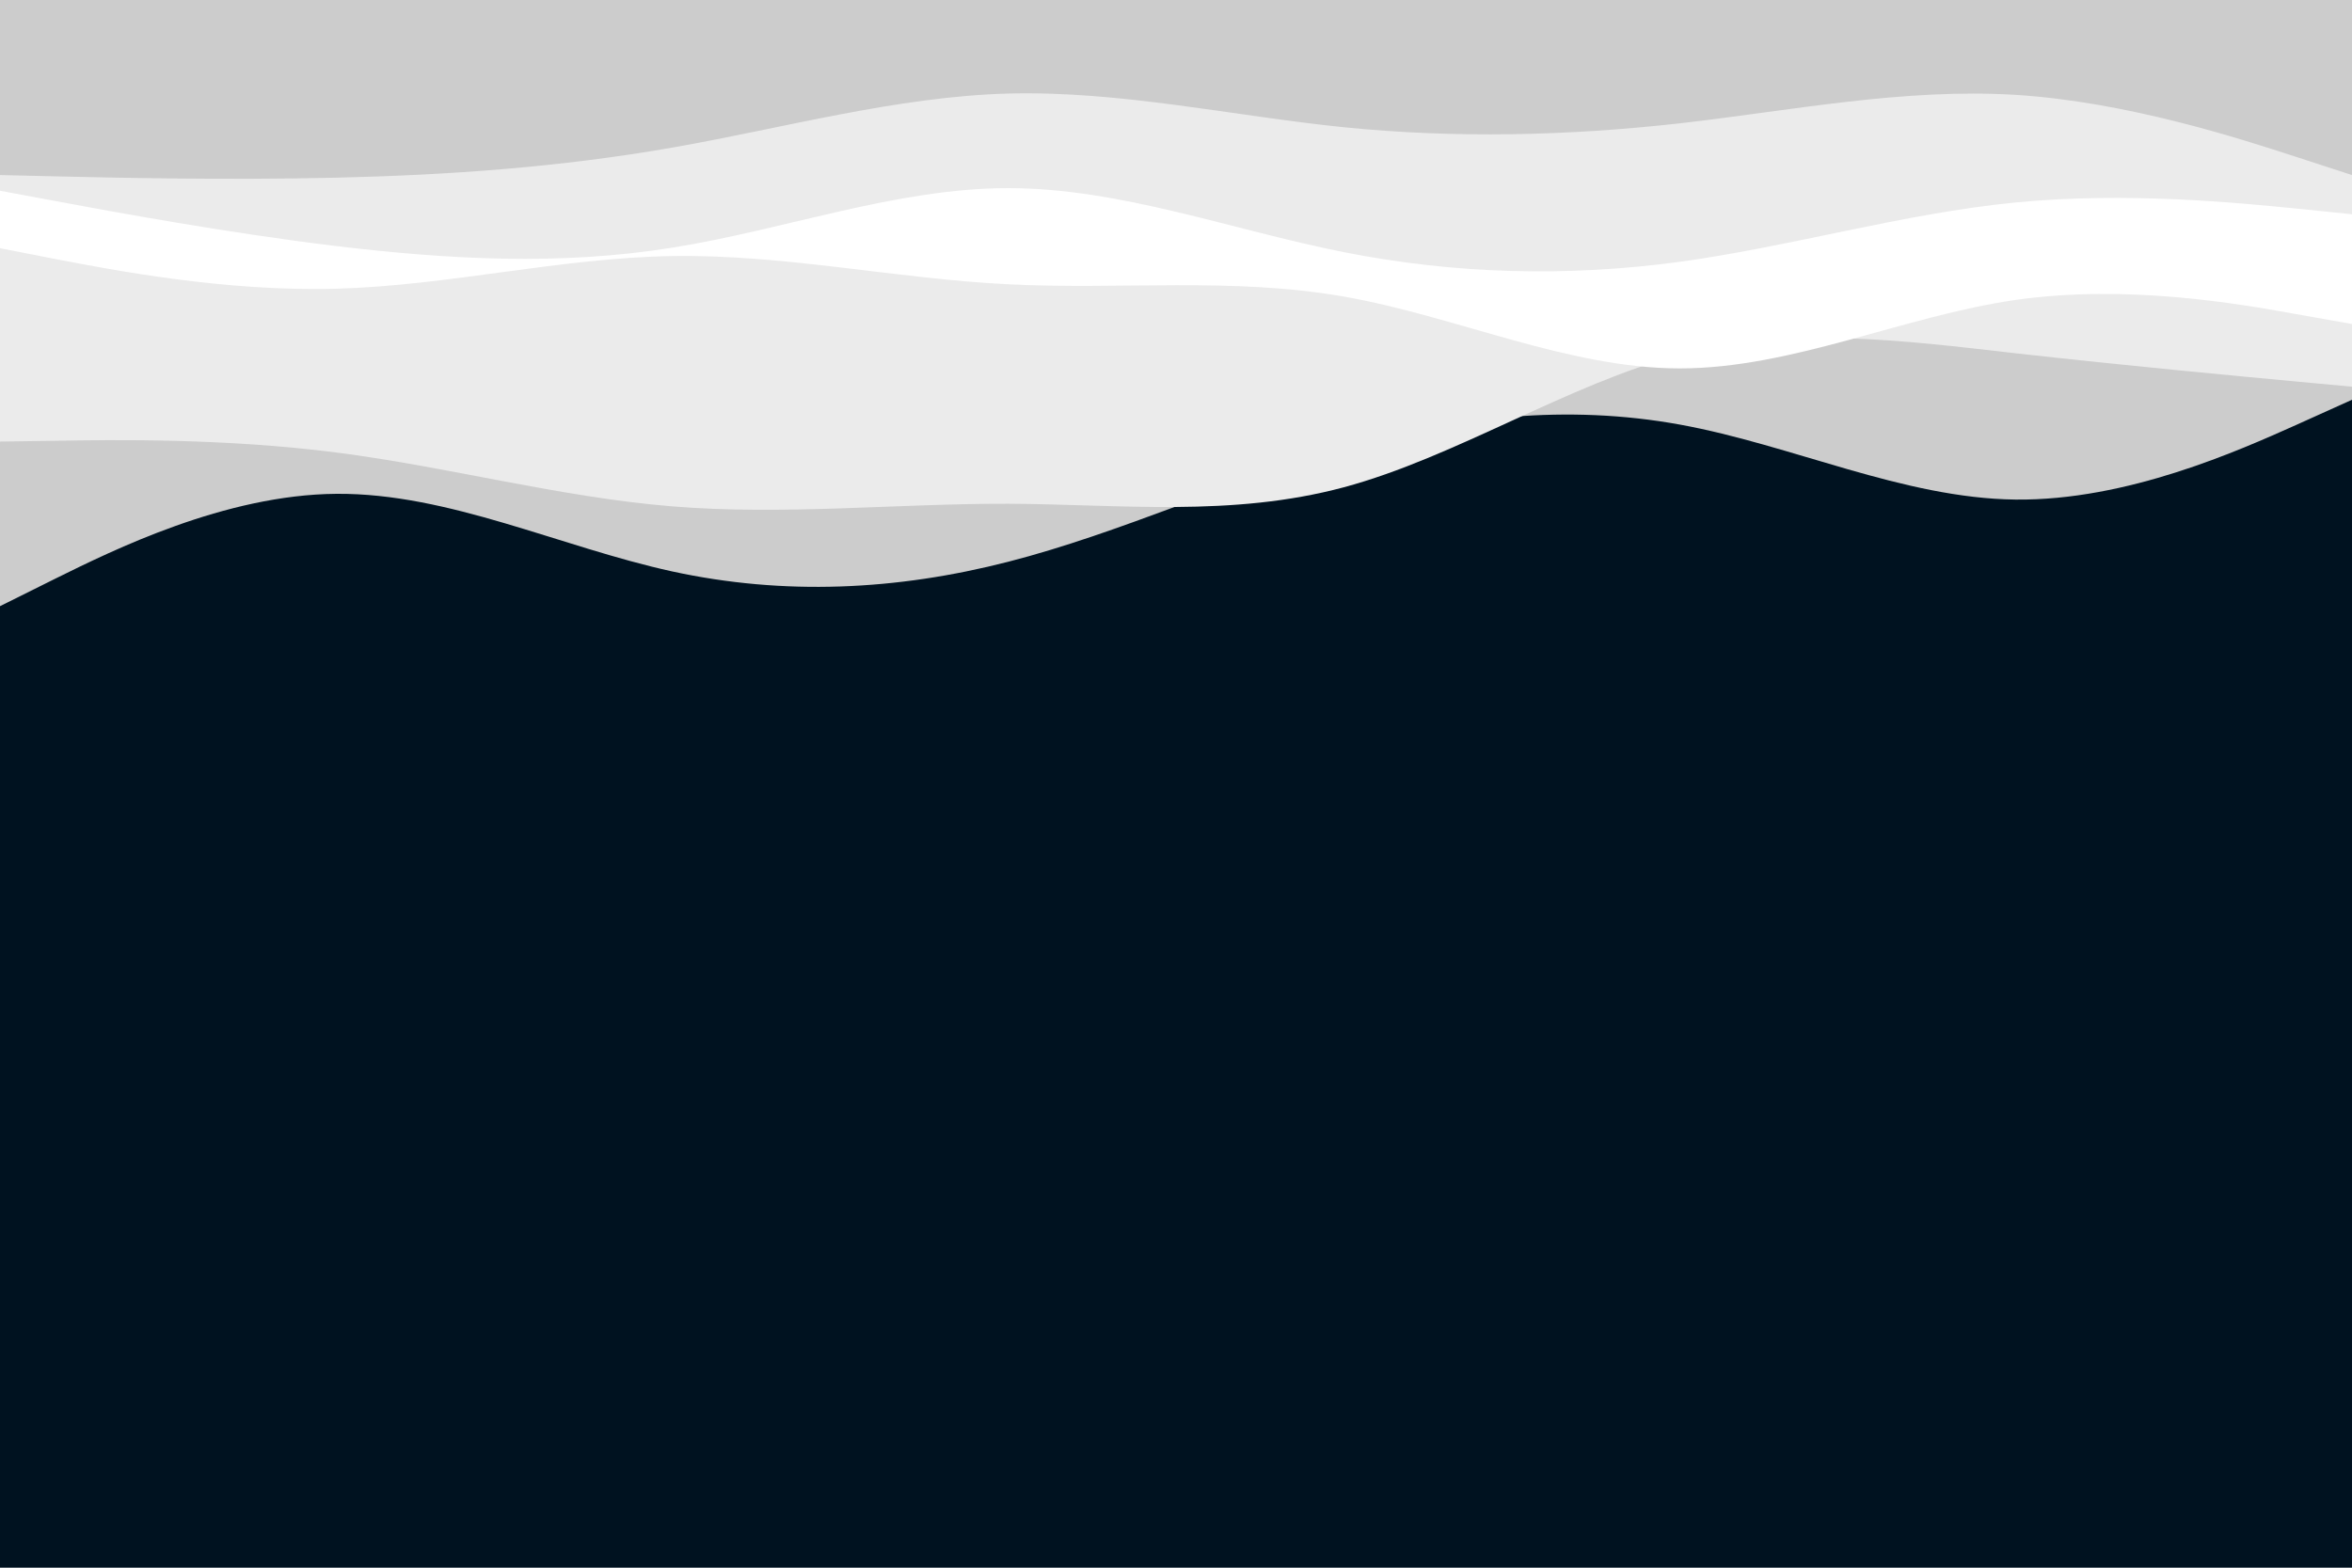 <svg id="visual" viewBox="0 0 900 600" width="900" height="600" xmlns="http://www.w3.org/2000/svg" xmlns:xlink="http://www.w3.org/1999/xlink" version="1.1"><rect x="0" y="0" width="900" height="600" fill="#001220"></rect><path d="M0 232L21.5 221.3C43 210.7 86 189.3 128.8 189C171.7 188.7 214.3 209.3 257.2 218.7C300 228 343 226 385.8 215C428.7 204 471.3 184 514.2 171.7C557 159.3 600 154.7 642.8 162.5C685.7 170.3 728.3 190.7 771.2 191.2C814 191.7 857 172.3 878.5 162.7L900 153L900 0L878.5 0C857 0 814 0 771.2 0C728.3 0 685.7 0 642.8 0C600 0 557 0 514.2 0C471.3 0 428.7 0 385.8 0C343 0 300 0 257.2 0C214.3 0 171.7 0 128.8 0C86 0 43 0 21.5 0L0 0Z" fill="#cccccc"></path><path d="M0 169L21.5 168.7C43 168.3 86 167.7 128.8 173.2C171.7 178.7 214.3 190.3 257.2 193.8C300 197.3 343 192.7 385.8 192.8C428.7 193 471.3 198 514.2 186.5C557 175 600 147 642.8 135.8C685.7 124.7 728.3 130.3 771.2 135.2C814 140 857 144 878.5 146L900 148L900 0L878.5 0C857 0 814 0 771.2 0C728.3 0 685.7 0 642.8 0C600 0 557 0 514.2 0C471.3 0 428.7 0 385.8 0C343 0 300 0 257.2 0C214.3 0 171.7 0 128.8 0C86 0 43 0 21.5 0L0 0Z" fill="#ebebeb"></path><path d="M0 95L21.5 99.2C43 103.3 86 111.7 128.8 110.5C171.7 109.3 214.3 98.7 257.2 98C300 97.3 343 106.7 385.8 108.8C428.7 111 471.3 106 514.2 113.5C557 121 600 141 642.8 141C685.7 141 728.3 121 771.2 114.8C814 108.7 857 116.3 878.5 120.2L900 124L900 0L878.5 0C857 0 814 0 771.2 0C728.3 0 685.7 0 642.8 0C600 0 557 0 514.2 0C471.3 0 428.7 0 385.8 0C343 0 300 0 257.2 0C214.3 0 171.7 0 128.8 0C86 0 43 0 21.5 0L0 0Z" fill="#ffffff"></path><path d="M0 73L21.5 77C43 81 86 89 128.8 94.2C171.7 99.3 214.3 101.7 257.2 94.8C300 88 343 72 385.8 72C428.7 72 471.3 88 514.2 96.5C557 105 600 106 642.8 100.2C685.7 94.3 728.3 81.7 771.2 77.5C814 73.3 857 77.7 878.5 79.8L900 82L900 0L878.5 0C857 0 814 0 771.2 0C728.3 0 685.7 0 642.8 0C600 0 557 0 514.2 0C471.3 0 428.7 0 385.8 0C343 0 300 0 257.2 0C214.3 0 171.7 0 128.8 0C86 0 43 0 21.5 0L0 0Z" fill="#ebebeb"></path><path d="M0 67L21.5 67.5C43 68 86 69 128.8 68C171.7 67 214.3 64 257.2 56.5C300 49 343 37 385.8 35.8C428.7 34.7 471.3 44.3 514.2 48.7C557 53 600 52 642.8 47.2C685.7 42.3 728.3 33.7 771.2 36.3C814 39 857 53 878.5 60L900 67L900 0L878.5 0C857 0 814 0 771.2 0C728.3 0 685.7 0 642.8 0C600 0 557 0 514.2 0C471.3 0 428.7 0 385.8 0C343 0 300 0 257.2 0C214.3 0 171.7 0 128.8 0C86 0 43 0 21.5 0L0 0Z" fill="#cccccc"></path></svg>